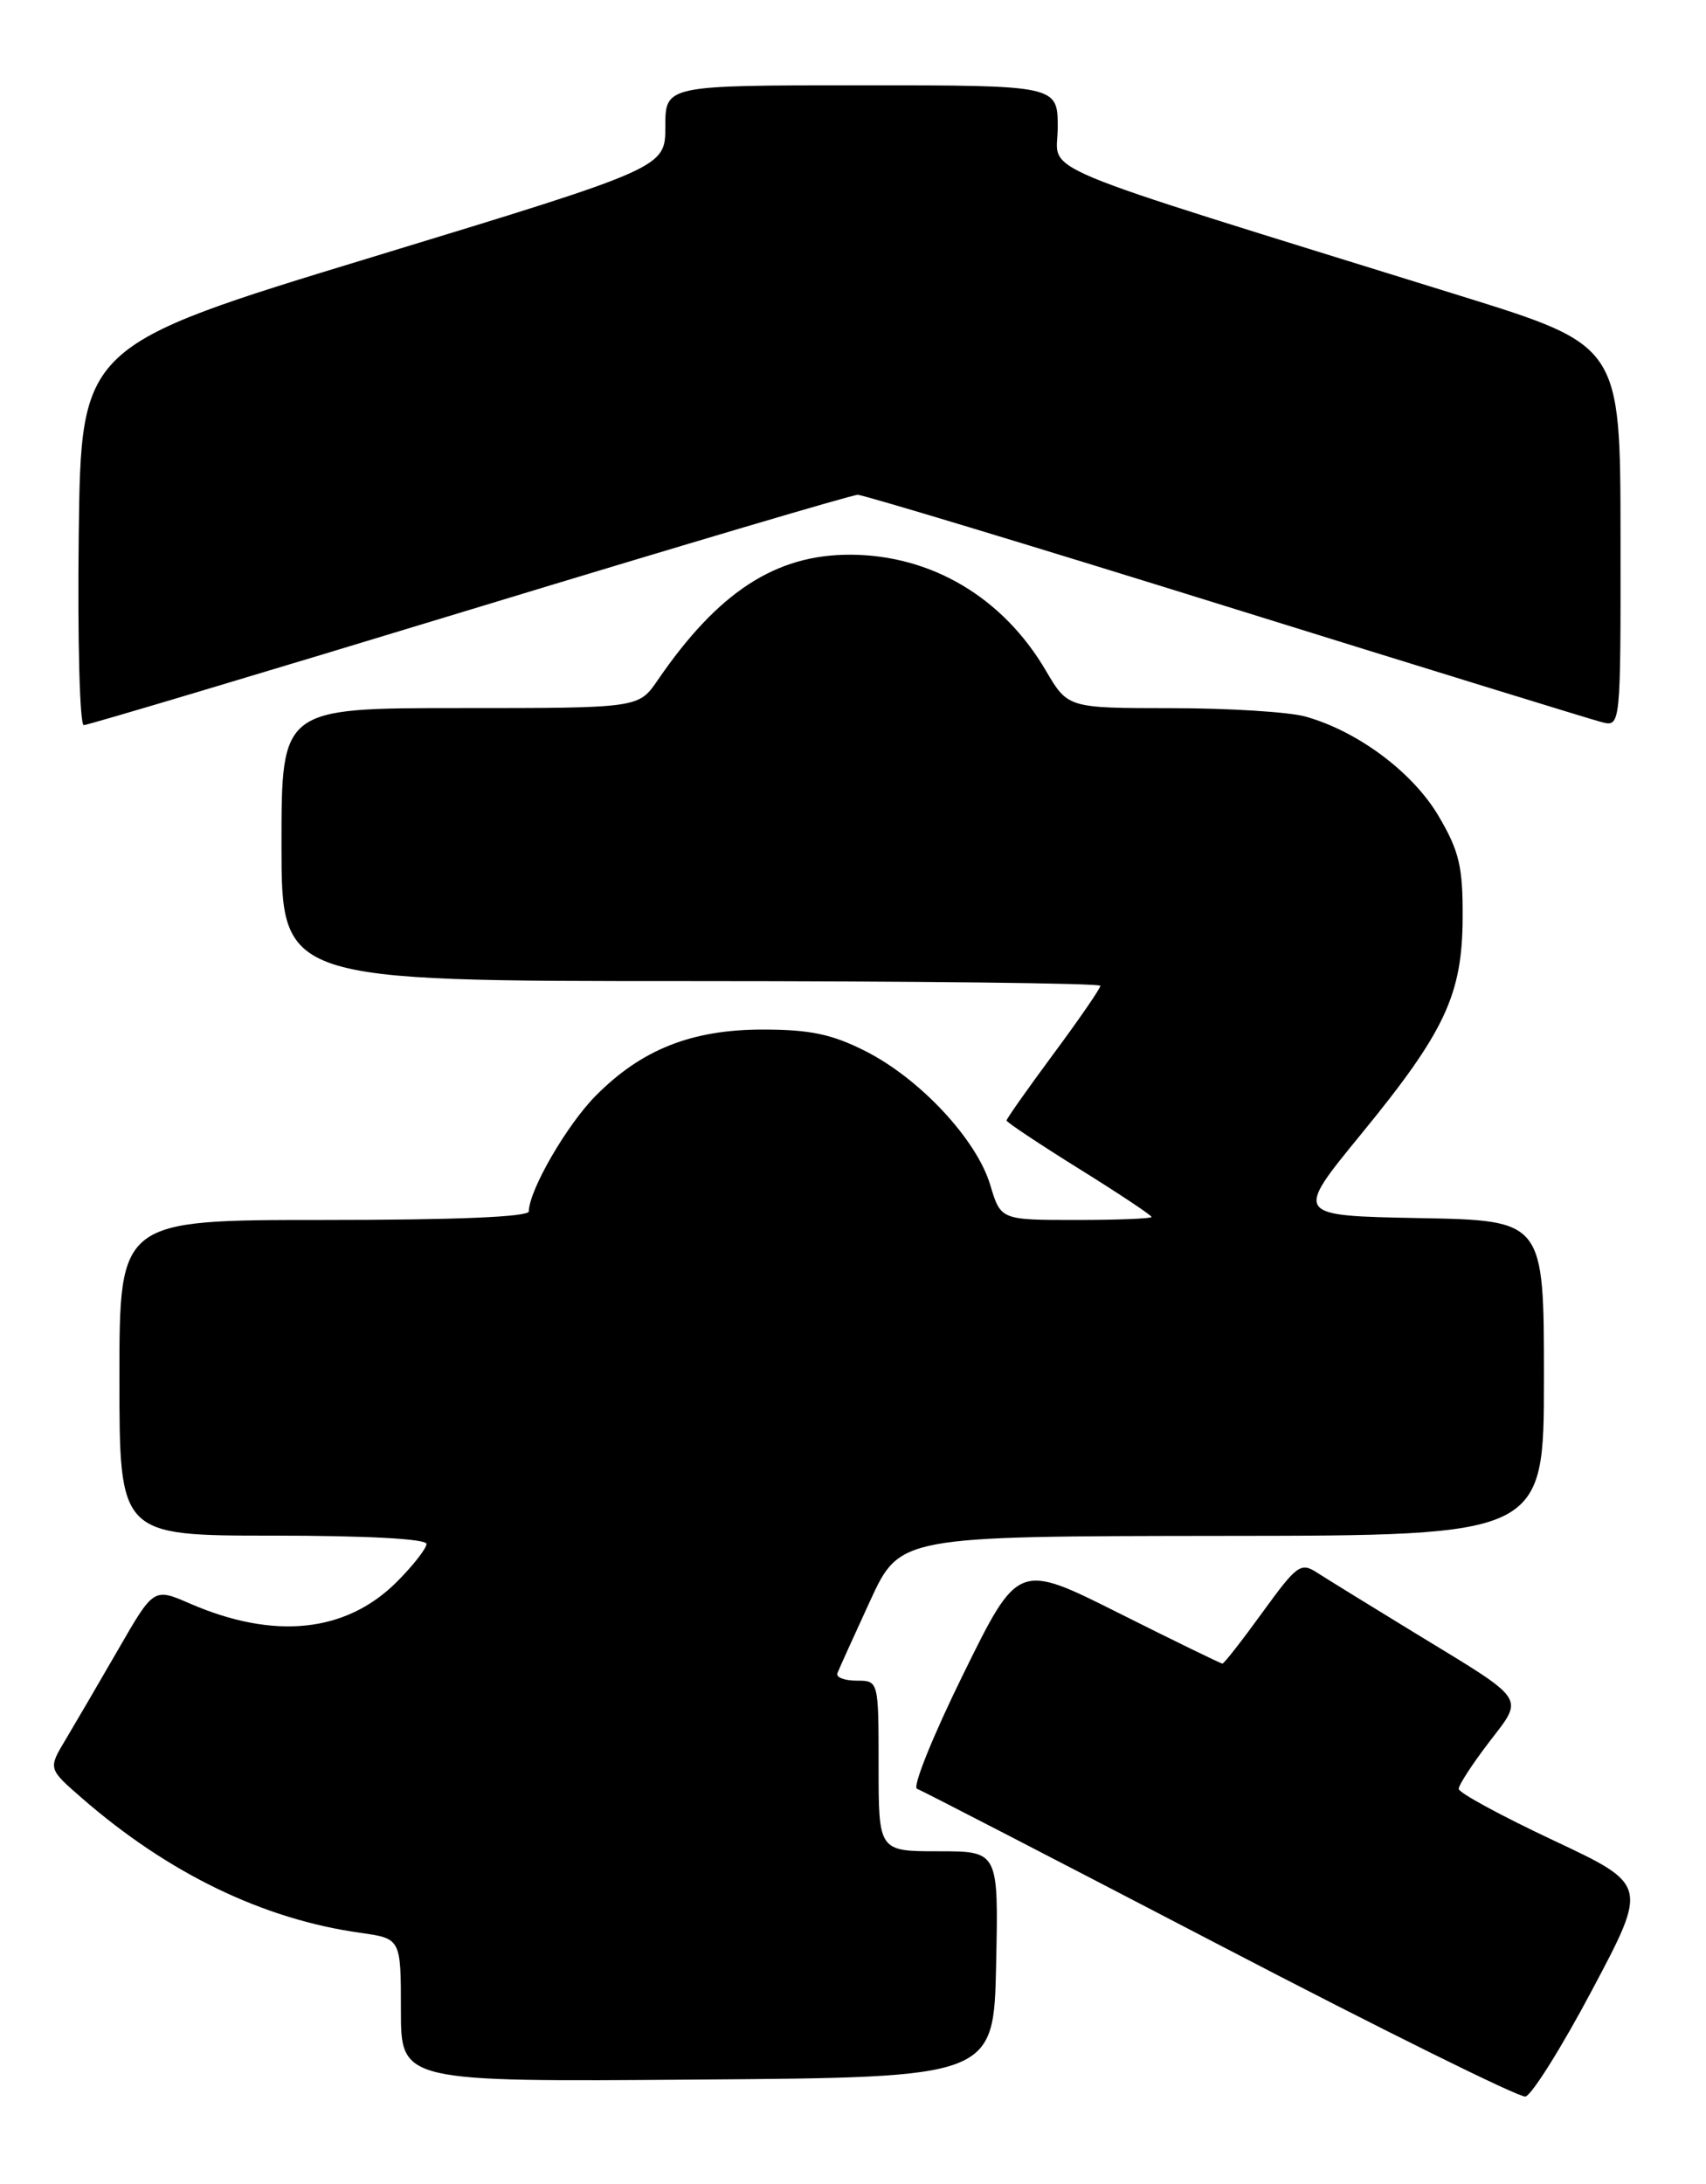 <?xml version="1.0" encoding="UTF-8" standalone="no"?>
<!DOCTYPE svg PUBLIC "-//W3C//DTD SVG 1.1//EN" "http://www.w3.org/Graphics/SVG/1.1/DTD/svg11.dtd" >
<svg xmlns="http://www.w3.org/2000/svg" xmlns:xlink="http://www.w3.org/1999/xlink" version="1.1" viewBox="0 0 200 256">
 <g >
 <path fill="currentColor"
d=" M 186.67 233.22 C 193.19 220.93 193.19 220.93 182.11 215.72 C 176.01 212.85 171.01 210.14 171.01 209.69 C 171.00 209.24 172.59 206.80 174.53 204.26 C 178.70 198.80 179.19 199.53 166.00 191.49 C 160.78 188.30 155.57 185.09 154.42 184.35 C 152.49 183.09 152.05 183.42 148.00 189.00 C 145.61 192.30 143.50 195.00 143.31 195.00 C 143.12 195.00 137.66 192.34 131.16 189.08 C 119.36 183.16 119.36 183.16 112.93 196.23 C 109.39 203.42 106.95 209.46 107.50 209.67 C 108.05 209.87 124.03 218.13 143.00 228.01 C 161.97 237.90 178.10 245.88 178.83 245.75 C 179.55 245.61 183.09 239.97 186.67 233.22 Z  M 116.78 230.25 C 117.06 217.00 117.06 217.00 110.03 217.00 C 103.00 217.00 103.00 217.00 103.00 207.00 C 103.00 197.00 103.00 197.00 100.42 197.00 C 99.00 197.00 97.98 196.61 98.17 196.13 C 98.35 195.65 100.08 191.84 102.00 187.66 C 105.50 180.07 105.50 180.07 143.25 180.03 C 181.00 180.00 181.00 180.00 181.00 161.53 C 181.00 143.05 181.00 143.05 166.37 142.78 C 151.74 142.50 151.74 142.50 159.52 133.00 C 169.42 120.91 171.44 116.61 171.47 107.50 C 171.50 101.58 171.06 99.75 168.66 95.67 C 165.64 90.53 159.17 85.70 153.03 83.99 C 151.09 83.45 144.03 83.01 137.35 83.01 C 125.19 83.00 125.19 83.00 122.61 78.61 C 117.59 70.04 109.20 65.06 99.71 65.02 C 90.93 64.99 84.19 69.38 77.09 79.75 C 74.86 83.00 74.86 83.00 53.93 83.00 C 33.00 83.00 33.00 83.00 33.00 99.00 C 33.00 115.00 33.00 115.00 81.00 115.00 C 107.40 115.00 129.00 115.25 129.00 115.55 C 129.00 115.86 126.53 119.45 123.50 123.54 C 120.47 127.63 118.00 131.14 118.00 131.34 C 118.00 131.54 121.83 134.09 126.50 137.00 C 131.18 139.91 135.00 142.45 135.00 142.65 C 135.00 142.84 131.02 143.00 126.16 143.00 C 117.32 143.00 117.32 143.00 116.09 138.90 C 114.50 133.58 107.90 126.50 101.54 123.25 C 97.56 121.23 95.03 120.69 89.50 120.68 C 81.09 120.67 75.20 123.01 69.81 128.47 C 66.42 131.90 62.00 139.56 62.00 141.99 C 62.00 142.64 53.51 143.00 38.00 143.00 C 14.00 143.00 14.00 143.00 14.00 161.50 C 14.00 180.00 14.00 180.00 32.00 180.00 C 42.92 180.00 50.00 180.38 50.00 180.97 C 50.00 181.50 48.43 183.51 46.51 185.43 C 40.56 191.37 32.15 192.25 22.26 187.96 C 18.02 186.12 18.02 186.12 13.88 193.31 C 11.60 197.26 8.81 202.03 7.69 203.91 C 5.64 207.32 5.64 207.32 9.57 210.74 C 19.73 219.59 30.83 224.96 42.25 226.56 C 47.00 227.23 47.00 227.23 47.00 235.63 C 47.00 244.03 47.00 244.03 81.75 243.76 C 116.50 243.50 116.50 243.50 116.78 230.25 Z  M 55.00 71.50 C 79.38 64.08 99.88 58.00 100.55 58.00 C 101.22 58.00 120.61 63.86 143.63 71.03 C 166.66 78.20 186.51 84.32 187.75 84.64 C 190.00 85.22 190.00 85.22 189.98 62.86 C 189.96 40.50 189.96 40.50 171.23 34.68 C 119.47 18.60 124.00 20.50 124.00 14.95 C 124.00 10.00 124.00 10.00 101.00 10.00 C 78.00 10.00 78.00 10.00 78.00 14.83 C 78.00 19.66 78.00 19.66 43.75 30.10 C 9.50 40.53 9.50 40.53 9.23 62.77 C 9.08 74.99 9.35 85.00 9.82 85.00 C 10.28 85.00 30.62 78.92 55.00 71.50 Z "/>
</g>
</svg>